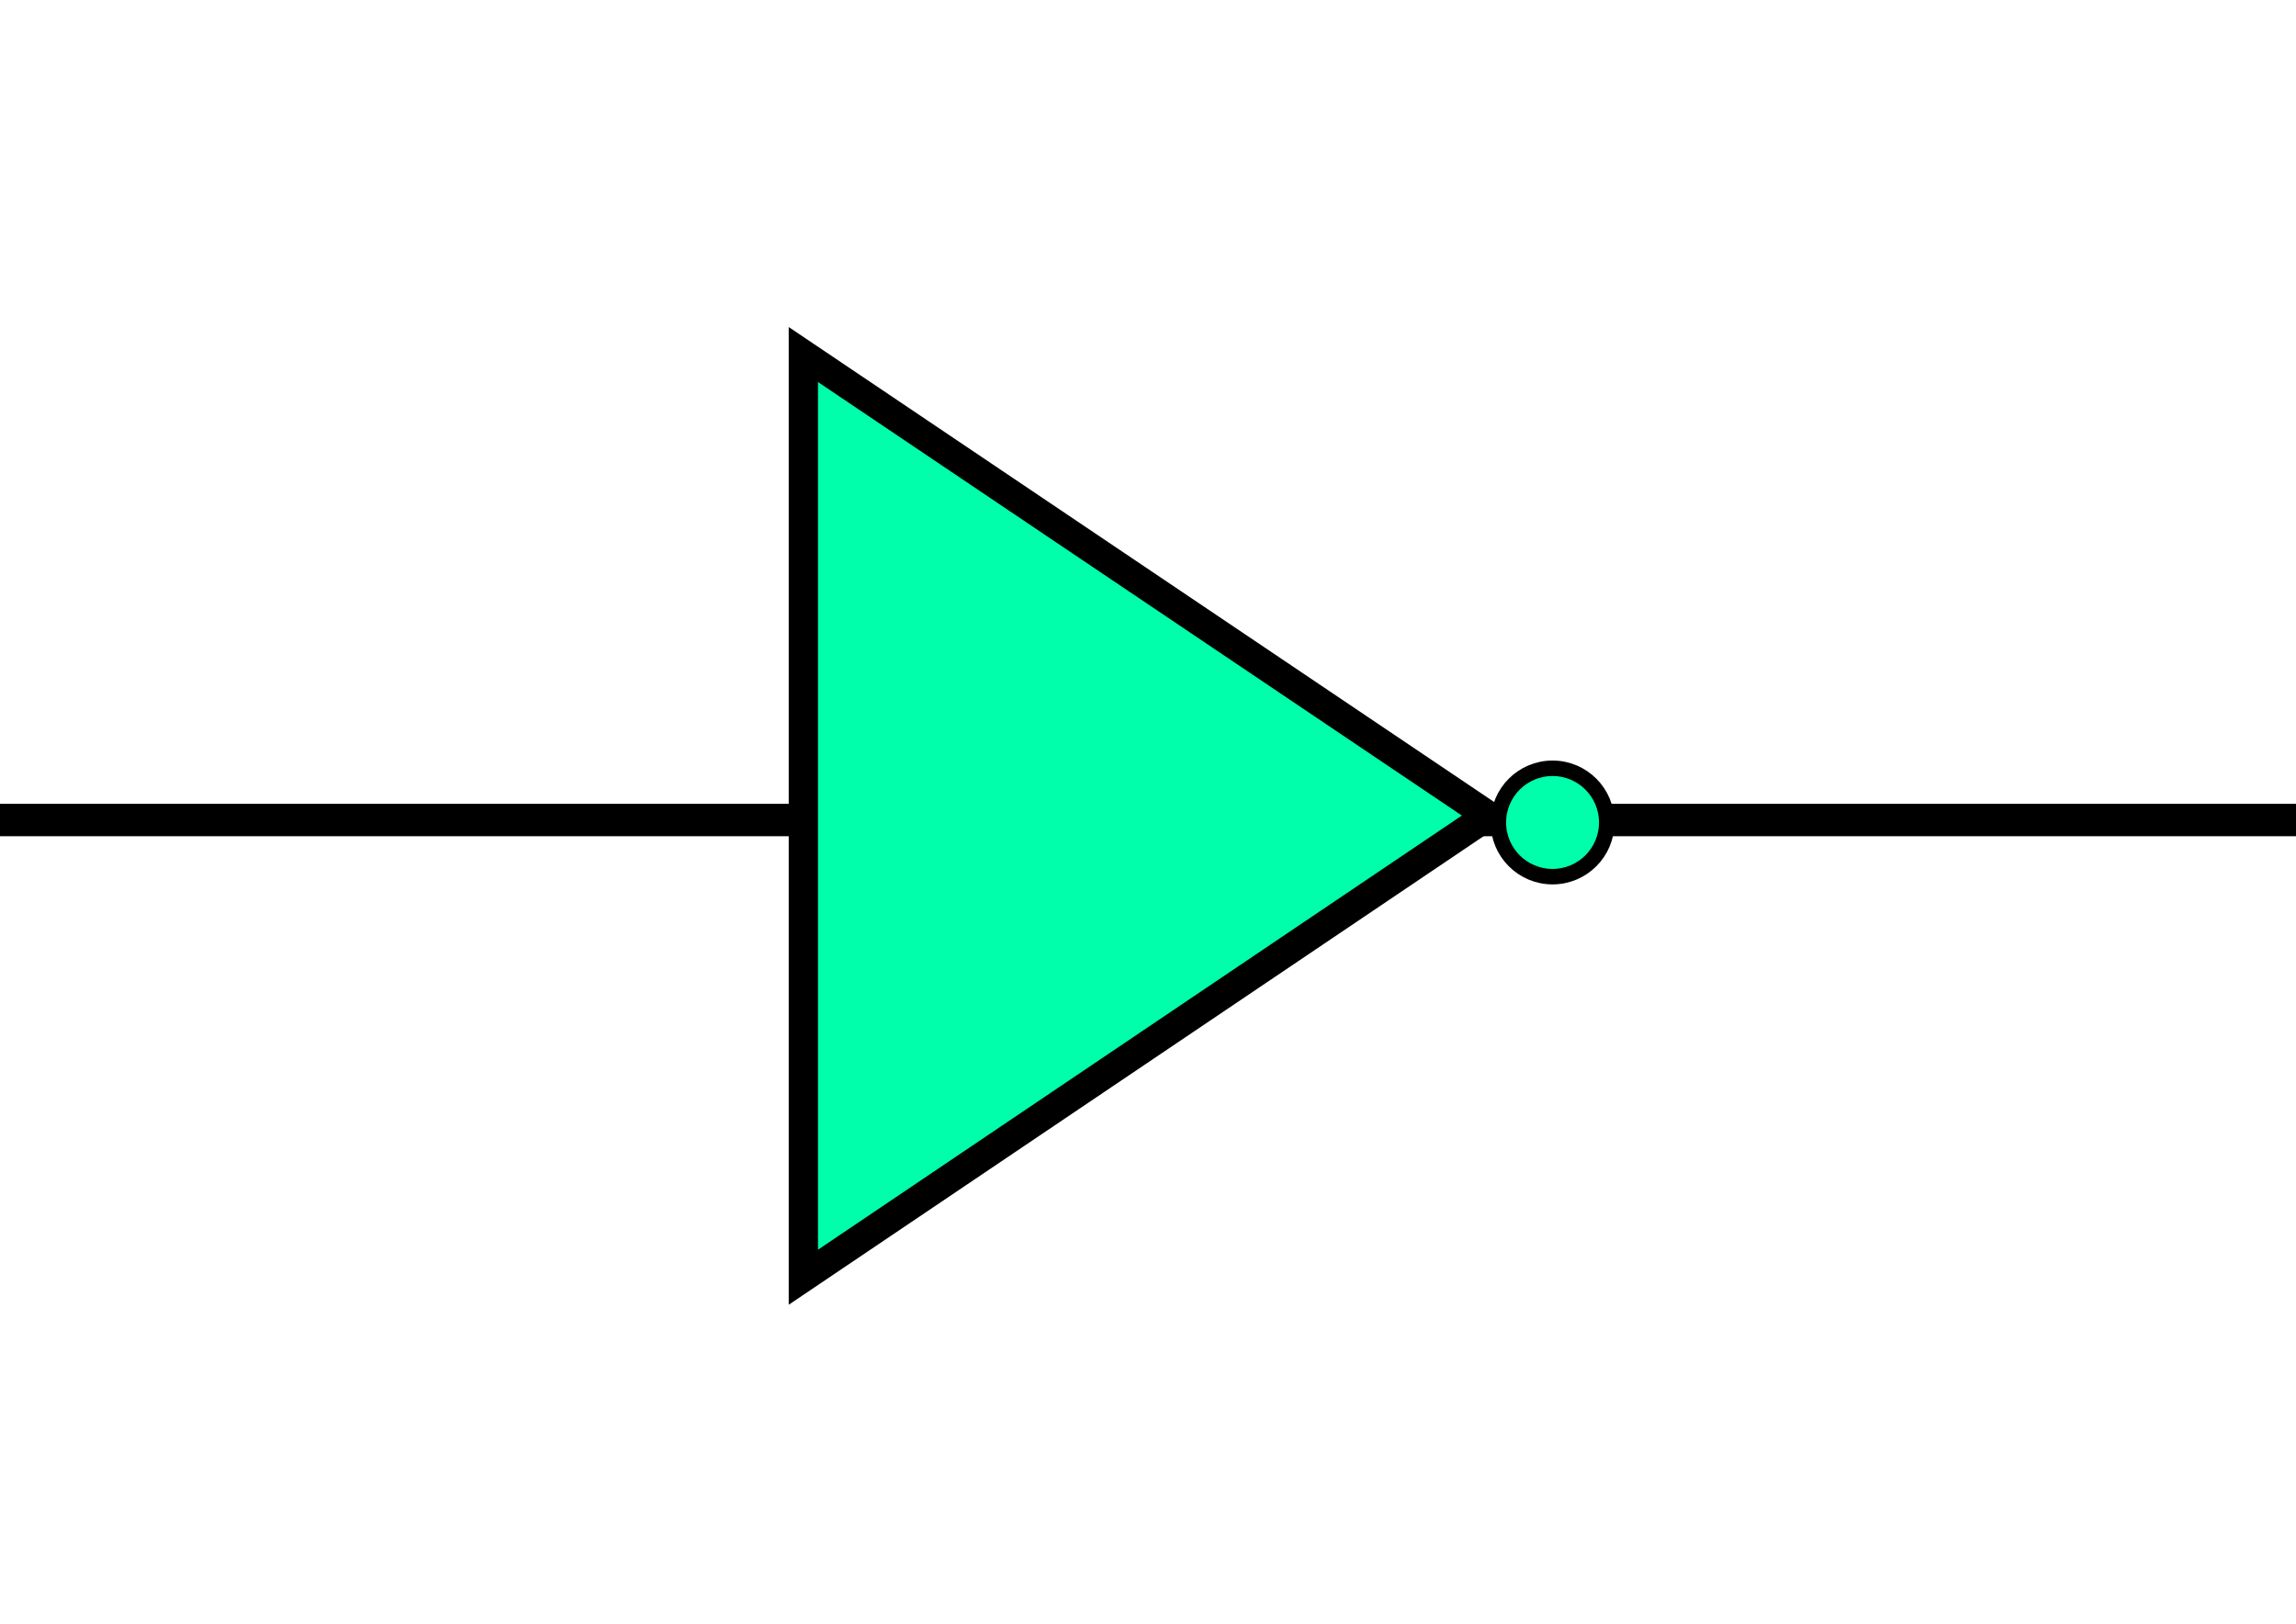<?xml version="1.0" encoding="UTF-8" standalone="no"?>
<!-- Created with Inkscape (http://www.inkscape.org/) -->

<svg
   xmlns:dc="http://purl.org/dc/elements/1.1/"
   xmlns:cc="http://creativecommons.org/ns#"
   xmlns:rdf="http://www.w3.org/1999/02/22-rdf-syntax-ns#"
   xmlns:svg="http://www.w3.org/2000/svg"
   xmlns="http://www.w3.org/2000/svg"
   xmlns:sodipodi="http://sodipodi.sourceforge.net/DTD/sodipodi-0.dtd"
   xmlns:inkscape="http://www.inkscape.org/namespaces/inkscape"
   width="297mm"
   height="210mm"
   viewBox="0 0 297 210"
   version="1.1"
   id="svg8"
   inkscape:export-filename="C:\Users\gen6n\source\repos\00 - Quantum Gates Example\QuantumGatesDemo\Quantum Gates Example - Visual Studio Project\HelloWorld\Images\ClassicalNOTGate.png"
   inkscape:export-xdpi="800"
   inkscape:export-ydpi="800"
   inkscape:version="0.92.2 (5c3e80d, 2017-08-06)"
   sodipodi:docname="ClassicalNOT.svg">
  <defs
     id="defs2">
    <clipPath
       clipPathUnits="userSpaceOnUse"
       id="clipPath884">
      <rect
         style="fill:#c8007d;fill-opacity:1;stroke:#000000;stroke-width:1.361;stroke-miterlimit:4;stroke-dasharray:none;stroke-opacity:1"
         id="rect886"
         width="82.147"
         height="162.908"
         x="-259.418"
         y="115.193"
         transform="scale(-1,1)" />
    </clipPath>
  </defs>
  <sodipodi:namedview
     id="base"
     pagecolor="#ffffff"
     bordercolor="#666666"
     borderopacity="1.0"
     inkscape:pageopacity="0.0"
     inkscape:pageshadow="2"
     inkscape:zoom="0.70710678"
     inkscape:cx="134.68648"
     inkscape:cy="423.44968"
     inkscape:document-units="mm"
     inkscape:current-layer="g973"
     showgrid="false"
     inkscape:window-width="1920"
     inkscape:window-height="1027"
     inkscape:window-x="-8"
     inkscape:window-y="-8"
     inkscape:window-maximized="1"
     showguides="true"
     inkscape:guide-bbox="true">
    <sodipodi:guide
       position="330.345,99.157"
       orientation="1,0"
       id="guide924"
       inkscape:locked="false" />
  </sodipodi:namedview>
  <g
     inkscape:label="Layer 1"
     inkscape:groupmode="layer"
     id="layer1"
     transform="translate(0,-87)">
    <rect
       style="fill:#c8007d;fill-opacity:1;stroke:#000000;stroke-width:3.717;stroke-miterlimit:4;stroke-dasharray:none;stroke-opacity:1"
       id="rect817-8"
       width="362.016"
       height="0.473"
       x="-33.537"
       y="192.82" />
  </g>
  <g
     inkscape:groupmode="layer"
     id="layer2"
     inkscape:label="Layer 2">
    <g
       id="g973"
       transform="translate(9.771,55.533)">
      <path
         inkscape:connector-curvature="0"
         id="rect950"
         d="M 94.149,-9.679 V 109.655 L 182.715,49.944 Z"
         style="fill:#00ffaa;fill-opacity:1;stroke:#000000;stroke-width:3.786;stroke-miterlimit:4;stroke-dasharray:none;stroke-opacity:1" />
      <circle
         r="7.009"
         cy="50.84"
         cx="191.061"
         id="path968"
         style="fill:#00ffaa;fill-opacity:1;stroke:#000000;stroke-width:2;stroke-miterlimit:4;stroke-dasharray:none;stroke-opacity:1" />
    </g>
  </g>
</svg>

